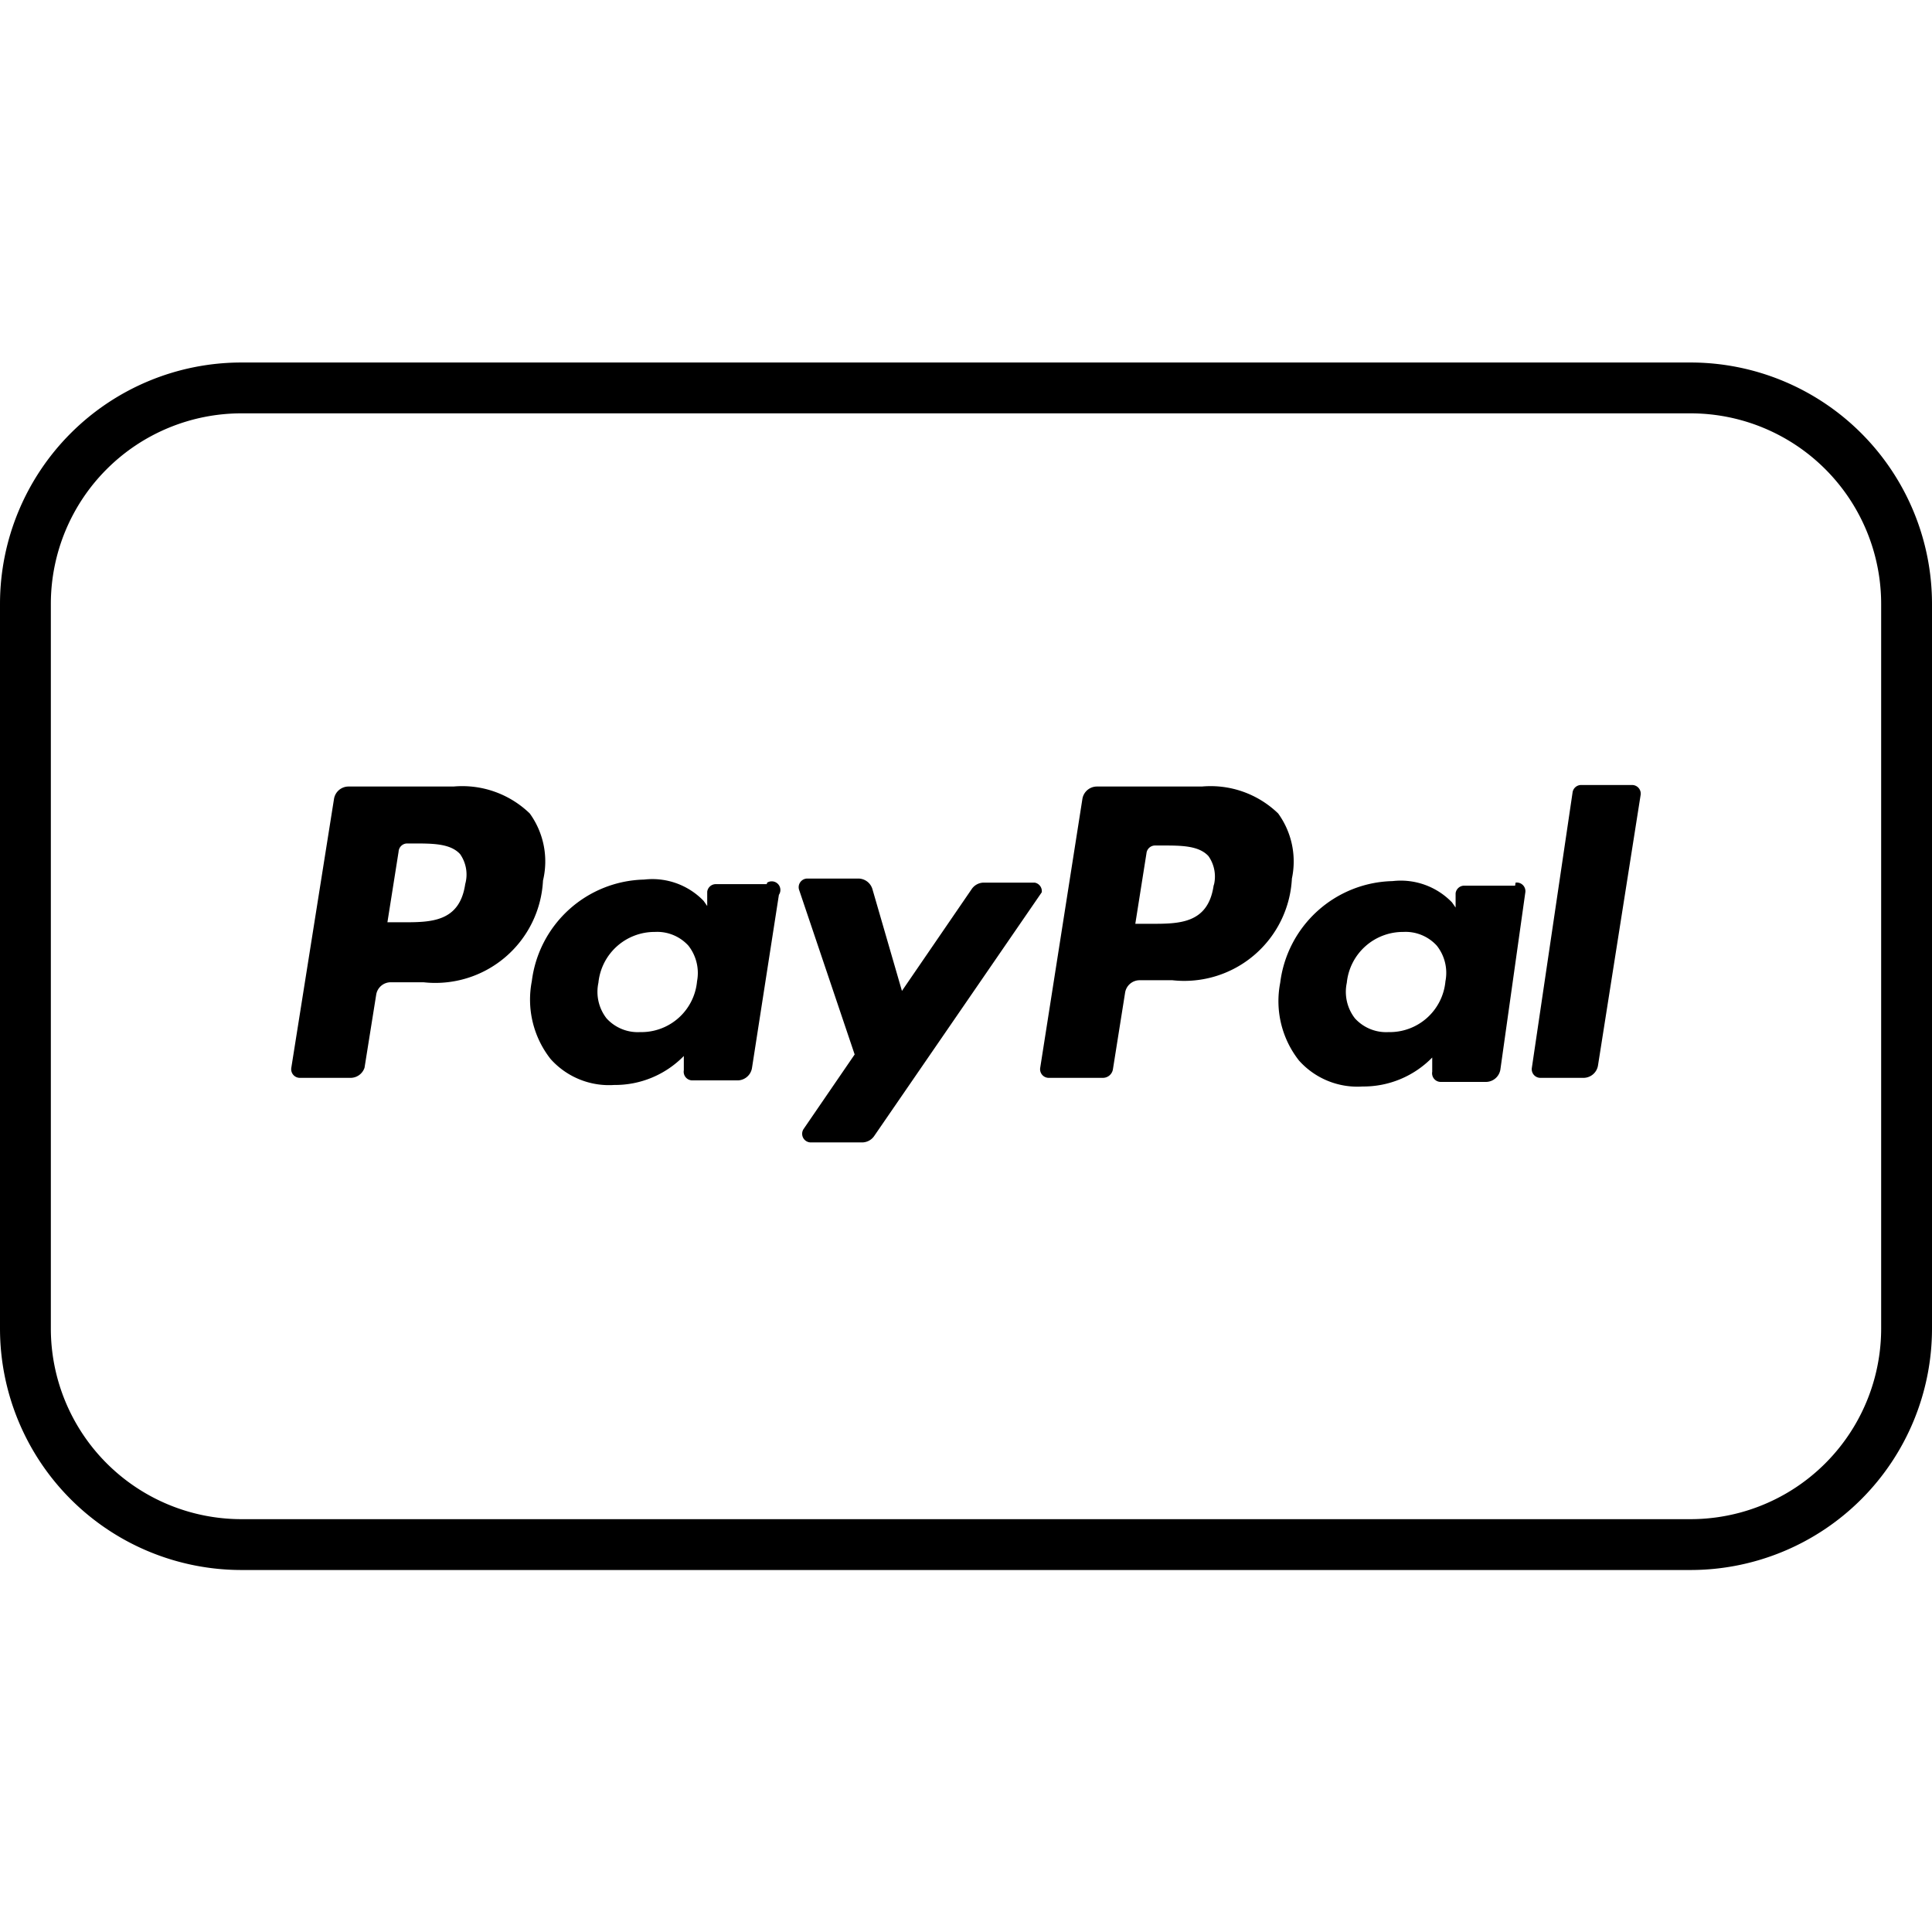 <svg id="Layer_1" data-name="Layer 1" xmlns="http://www.w3.org/2000/svg" viewBox="0 0 38 38"><title>paypal-outline</title><path d="M33.25,8.13A3.75,3.75,0,0,1,37,11.88V26.13a3.75,3.75,0,0,1-3.75,3.75H4.75A3.75,3.75,0,0,1,1,26.13V11.88A3.75,3.75,0,0,1,4.75,8.13h28.5m0-1H4.75A4.75,4.75,0,0,0,0,11.88V26.13a4.75,4.75,0,0,0,4.75,4.75h28.5A4.75,4.75,0,0,0,38,26.13V11.88a4.75,4.75,0,0,0-4.75-4.75Z"/><path d="M10.42,16a1.91,1.91,0,0,0-1.5-.53H6.85a.29.29,0,0,0-.28.24L5.73,21a.17.17,0,0,0,.17.2h1A.29.29,0,0,0,7.17,21l.23-1.44a.29.29,0,0,1,.28-.24h.65a2.12,2.12,0,0,0,2.35-2A1.61,1.61,0,0,0,10.42,16ZM9.15,17.39c-.11.75-.68.75-1.23.75H7.62l.22-1.39A.17.17,0,0,1,8,16.59h.14c.37,0,.72,0,.91.21A.7.7,0,0,1,9.15,17.39Zm5.93,0h-1a.17.17,0,0,0-.17.15l0,.28-.07-.1a1.4,1.4,0,0,0-1.17-.42,2.28,2.28,0,0,0-2.21,2,1.89,1.89,0,0,0,.37,1.53,1.54,1.54,0,0,0,1.25.51,1.89,1.89,0,0,0,1.37-.57l0,.28a.17.17,0,0,0,.17.2h.89a.29.29,0,0,0,.28-.24l.53-3.41A.17.17,0,0,0,15.09,17.36ZM13.71,19.3a1.1,1.1,0,0,1-1.12,1,.83.83,0,0,1-.66-.27.85.85,0,0,1-.16-.7,1.11,1.11,0,0,1,1.11-1,.83.83,0,0,1,.66.27A.87.87,0,0,1,13.71,19.3Zm6.64-1.94h-1a.29.29,0,0,0-.24.13l-1.37,2-.58-2a.29.29,0,0,0-.28-.21h-1a.17.17,0,0,0-.16.23l1.09,3.23-1,1.46a.17.17,0,0,0,.14.27h1a.29.29,0,0,0,.24-.12l3.3-4.8A.17.17,0,0,0,20.35,17.36ZM25.14,16a1.91,1.91,0,0,0-1.5-.53H21.57a.29.29,0,0,0-.28.24L20.46,21a.17.17,0,0,0,.17.2h1.06a.2.2,0,0,0,.2-.17l.24-1.51a.29.29,0,0,1,.28-.24h.65a2.12,2.12,0,0,0,2.35-2A1.61,1.61,0,0,0,25.14,16Zm-1.27,1.42c-.11.75-.68.75-1.23.75h-.31l.22-1.39a.17.17,0,0,1,.17-.15h.14c.37,0,.72,0,.91.21A.7.7,0,0,1,23.88,17.39Zm5.93,0h-1a.17.17,0,0,0-.17.15l0,.28-.07-.1a1.4,1.4,0,0,0-1.17-.42,2.28,2.28,0,0,0-2.21,2,1.89,1.89,0,0,0,.37,1.53,1.54,1.54,0,0,0,1.25.51,1.89,1.89,0,0,0,1.37-.57l0,.28a.17.17,0,0,0,.17.2h.89a.29.29,0,0,0,.28-.24L30,17.56A.17.17,0,0,0,29.81,17.36ZM28.43,19.3a1.1,1.1,0,0,1-1.12,1,.83.83,0,0,1-.66-.27.85.85,0,0,1-.16-.7,1.11,1.11,0,0,1,1.11-1,.83.83,0,0,1,.66.27A.86.86,0,0,1,28.43,19.3Zm3.67-3.86h-1a.17.17,0,0,0-.17.15L30.13,21a.17.17,0,0,0,.17.2h.85a.29.29,0,0,0,.28-.24l.84-5.33A.17.17,0,0,0,32.1,15.44Z"/></svg>